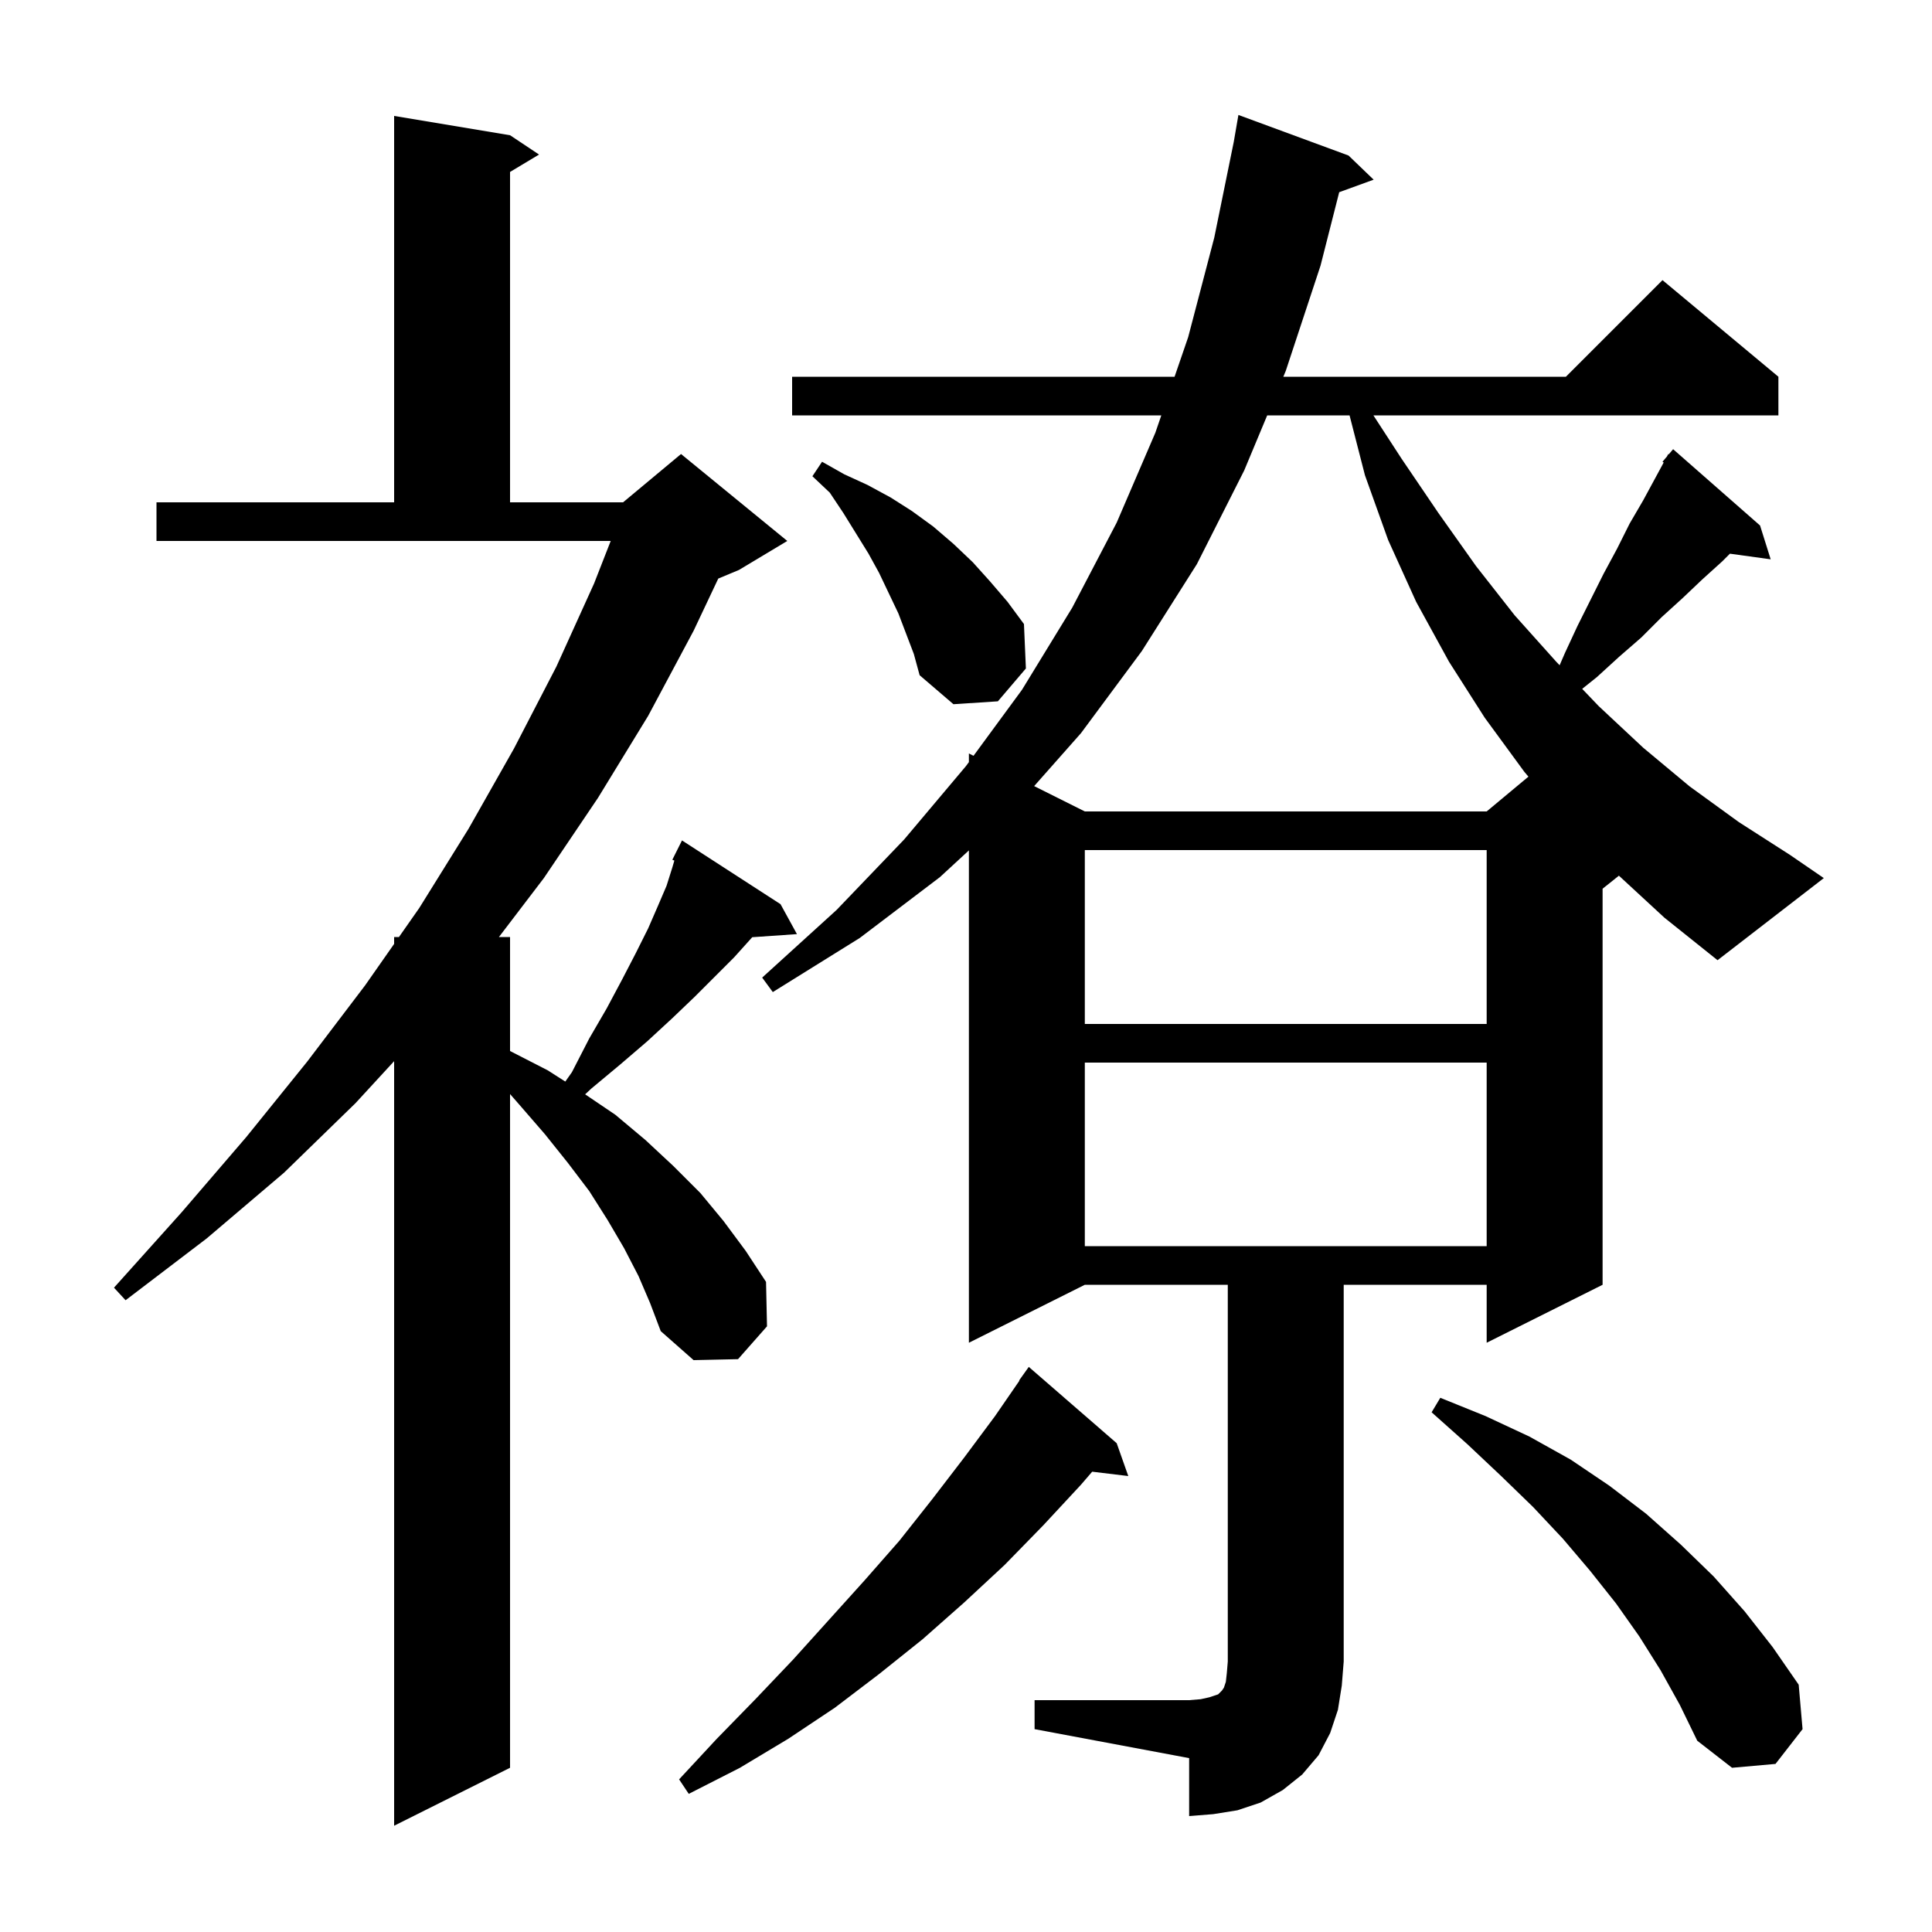 <svg xmlns="http://www.w3.org/2000/svg" xmlns:xlink="http://www.w3.org/1999/xlink" version="1.1" baseProfile="full" viewBox="0 0 200 200" width="200" height="200">
<g fill="black">
<path d="M 66.1 132.1 L 64.6 129.2 L 62.9 126.3 L 61.0 123.3 L 58.8 120.4 L 56.4 117.4 L 53.8 114.4 L 52.8 113.257 L 52.8 183.0 L 40.8 189.0 L 40.8 109.852 L 36.8 114.2 L 29.4 121.4 L 21.4 128.2 L 13.0 134.6 L 11.8 133.3 L 18.8 125.5 L 25.5 117.7 L 31.8 109.9 L 37.8 102.0 L 40.8 97.714 L 40.8 97.0 L 41.3 97.0 L 43.4 94.0 L 48.5 85.8 L 53.2 77.5 L 57.6 69.0 L 61.5 60.4 L 63.22 56.0 L 16.2 56.0 L 16.2 52.0 L 40.8 52.0 L 40.8 12.0 L 52.8 14.0 L 55.8 16.0 L 52.8 17.8 L 52.8 52.0 L 64.5 52.0 L 70.5 47.0 L 81.5 56.0 L 76.5 59.0 L 74.355 59.894 L 71.8 65.3 L 67.1 74.1 L 61.9 82.6 L 56.3 90.9 L 51.649 97.0 L 52.8 97.0 L 52.8 108.8 L 56.7 110.8 L 58.52 111.963 L 59.2 111.0 L 61.0 107.5 L 62.8 104.4 L 64.4 101.4 L 65.8 98.7 L 67.1 96.1 L 68.1 93.8 L 69.0 91.7 L 69.6 89.8 L 69.81 89.086 L 69.6 89.0 L 70.6 87.0 L 80.8 93.6 L 82.5 96.7 L 77.867 97.02 L 77.8 97.1 L 76.0 99.1 L 71.9 103.2 L 69.6 105.4 L 67.0 107.8 L 64.2 110.2 L 61.2 112.7 L 60.573 113.285 L 63.7 115.4 L 66.8 118.0 L 69.7 120.7 L 72.5 123.5 L 74.9 126.4 L 77.2 129.5 L 79.3 132.7 L 79.4 137.3 L 76.4 140.7 L 71.8 140.8 L 68.4 137.8 L 67.3 134.9 Z M 115.6 149.4 L 116.8 152.8 L 113.063 152.349 L 111.9 153.7 L 108.0 157.9 L 104.0 162.0 L 99.8 165.9 L 95.5 169.7 L 91.0 173.3 L 86.4 176.8 L 81.6 180.0 L 76.6 183.0 L 71.3 185.7 L 70.3 184.2 L 74.2 180.0 L 78.2 175.9 L 82.1 171.8 L 89.5 163.6 L 93.1 159.5 L 96.5 155.2 L 99.8 150.9 L 103.0 146.6 L 105.534 142.922 L 105.5 142.9 L 106.5 141.5 Z M 171.9 172.9 L 169.7 169.4 L 167.3 166.0 L 164.6 162.6 L 161.8 159.3 L 158.7 156.0 L 155.4 152.8 L 151.9 149.5 L 148.2 146.2 L 149.1 144.7 L 153.8 146.6 L 158.3 148.7 L 162.6 151.1 L 166.6 153.8 L 170.4 156.7 L 174.0 159.9 L 177.4 163.2 L 180.6 166.8 L 183.5 170.5 L 186.2 174.4 L 186.6 179.0 L 183.8 182.6 L 179.3 183.0 L 175.7 180.2 L 173.9 176.5 Z M 112.3 110.0 L 112.3 129.0 L 153.9 129.0 L 153.9 110.0 Z M 112.3 88.0 L 112.3 106.0 L 153.9 106.0 L 153.9 88.0 Z M 167.588 90.65 L 165.9 92.0 L 165.9 133.0 L 153.9 139.0 L 153.9 133.0 L 139.1 133.0 L 139.1 172.0 L 138.9 174.5 L 138.5 177.0 L 137.7 179.4 L 136.5 181.7 L 134.8 183.7 L 132.8 185.3 L 130.5 186.6 L 128.1 187.4 L 125.6 187.8 L 123.1 188.0 L 123.1 182.0 L 107.1 179.0 L 107.1 176.0 L 123.1 176.0 L 124.3 175.9 L 125.2 175.7 L 126.1 175.4 L 126.5 175.0 L 126.7 174.7 L 126.9 174.1 L 127.0 173.2 L 127.1 172.0 L 127.1 133.0 L 112.3 133.0 L 100.3 139.0 L 100.3 88.034 L 97.3 90.8 L 89.0 97.1 L 80.0 102.7 L 78.9 101.2 L 86.6 94.2 L 93.6 86.9 L 100.0 79.3 L 100.3 78.891 L 100.3 78.0 L 100.779 78.239 L 105.8 71.4 L 111.0 62.9 L 115.6 54.1 L 119.6 44.8 L 120.218 43.0 L 82.0 43.0 L 82.0 39.0 L 121.592 39.0 L 123.0 34.9 L 125.7 24.6 L 127.72 14.682 L 128.2 11.9 L 139.6 16.1 L 142.2 18.6 L 138.634 19.897 L 136.7 27.5 L 133.1 38.4 L 132.85 39.0 L 162.1 39.0 L 172.1 29.0 L 184.1 39.0 L 184.1 43.0 L 142.175 43.0 L 145.1 47.5 L 148.9 53.1 L 152.8 58.6 L 156.8 63.7 L 161.1 68.5 L 161.451 68.867 L 162.0 67.6 L 163.3 64.8 L 166.0 59.4 L 167.4 56.8 L 168.7 54.2 L 170.1 51.8 L 172.223 47.88 L 172.1 47.8 L 172.563 47.253 L 172.7 47.0 L 172.746 47.036 L 173.2 46.5 L 182.2 54.4 L 183.3 57.9 L 179.082 57.318 L 178.3 58.1 L 176.2 60.0 L 174.2 61.9 L 172.0 63.9 L 169.9 66.0 L 167.6 68.0 L 165.3 70.1 L 163.788 71.31 L 165.5 73.1 L 170.1 77.4 L 174.9 81.4 L 180.0 85.1 L 185.3 88.5 L 188.8 90.9 L 177.8 99.4 L 172.3 95.0 Z M 131.18 43.0 L 128.8 48.7 L 123.9 58.4 L 118.2 67.4 L 111.9 75.9 L 107.055 81.377 L 112.3 84.0 L 153.9 84.0 L 158.223 80.398 L 157.8 79.9 L 153.7 74.3 L 150.0 68.5 L 146.6 62.3 L 143.7 55.9 L 141.3 49.2 L 139.706 43.0 Z M 93.0 63.5 L 91.0 59.3 L 89.9 57.3 L 87.3 53.1 L 85.9 51.0 L 84.1 49.3 L 85.1 47.8 L 87.4 49.1 L 89.8 50.2 L 92.2 51.5 L 94.4 52.9 L 96.6 54.5 L 98.7 56.3 L 100.7 58.2 L 102.5 60.2 L 104.3 62.3 L 106.0 64.6 L 106.2 69.2 L 103.3 72.6 L 98.7 72.9 L 95.2 69.9 L 94.6 67.7 Z " />
</g>
</svg>

